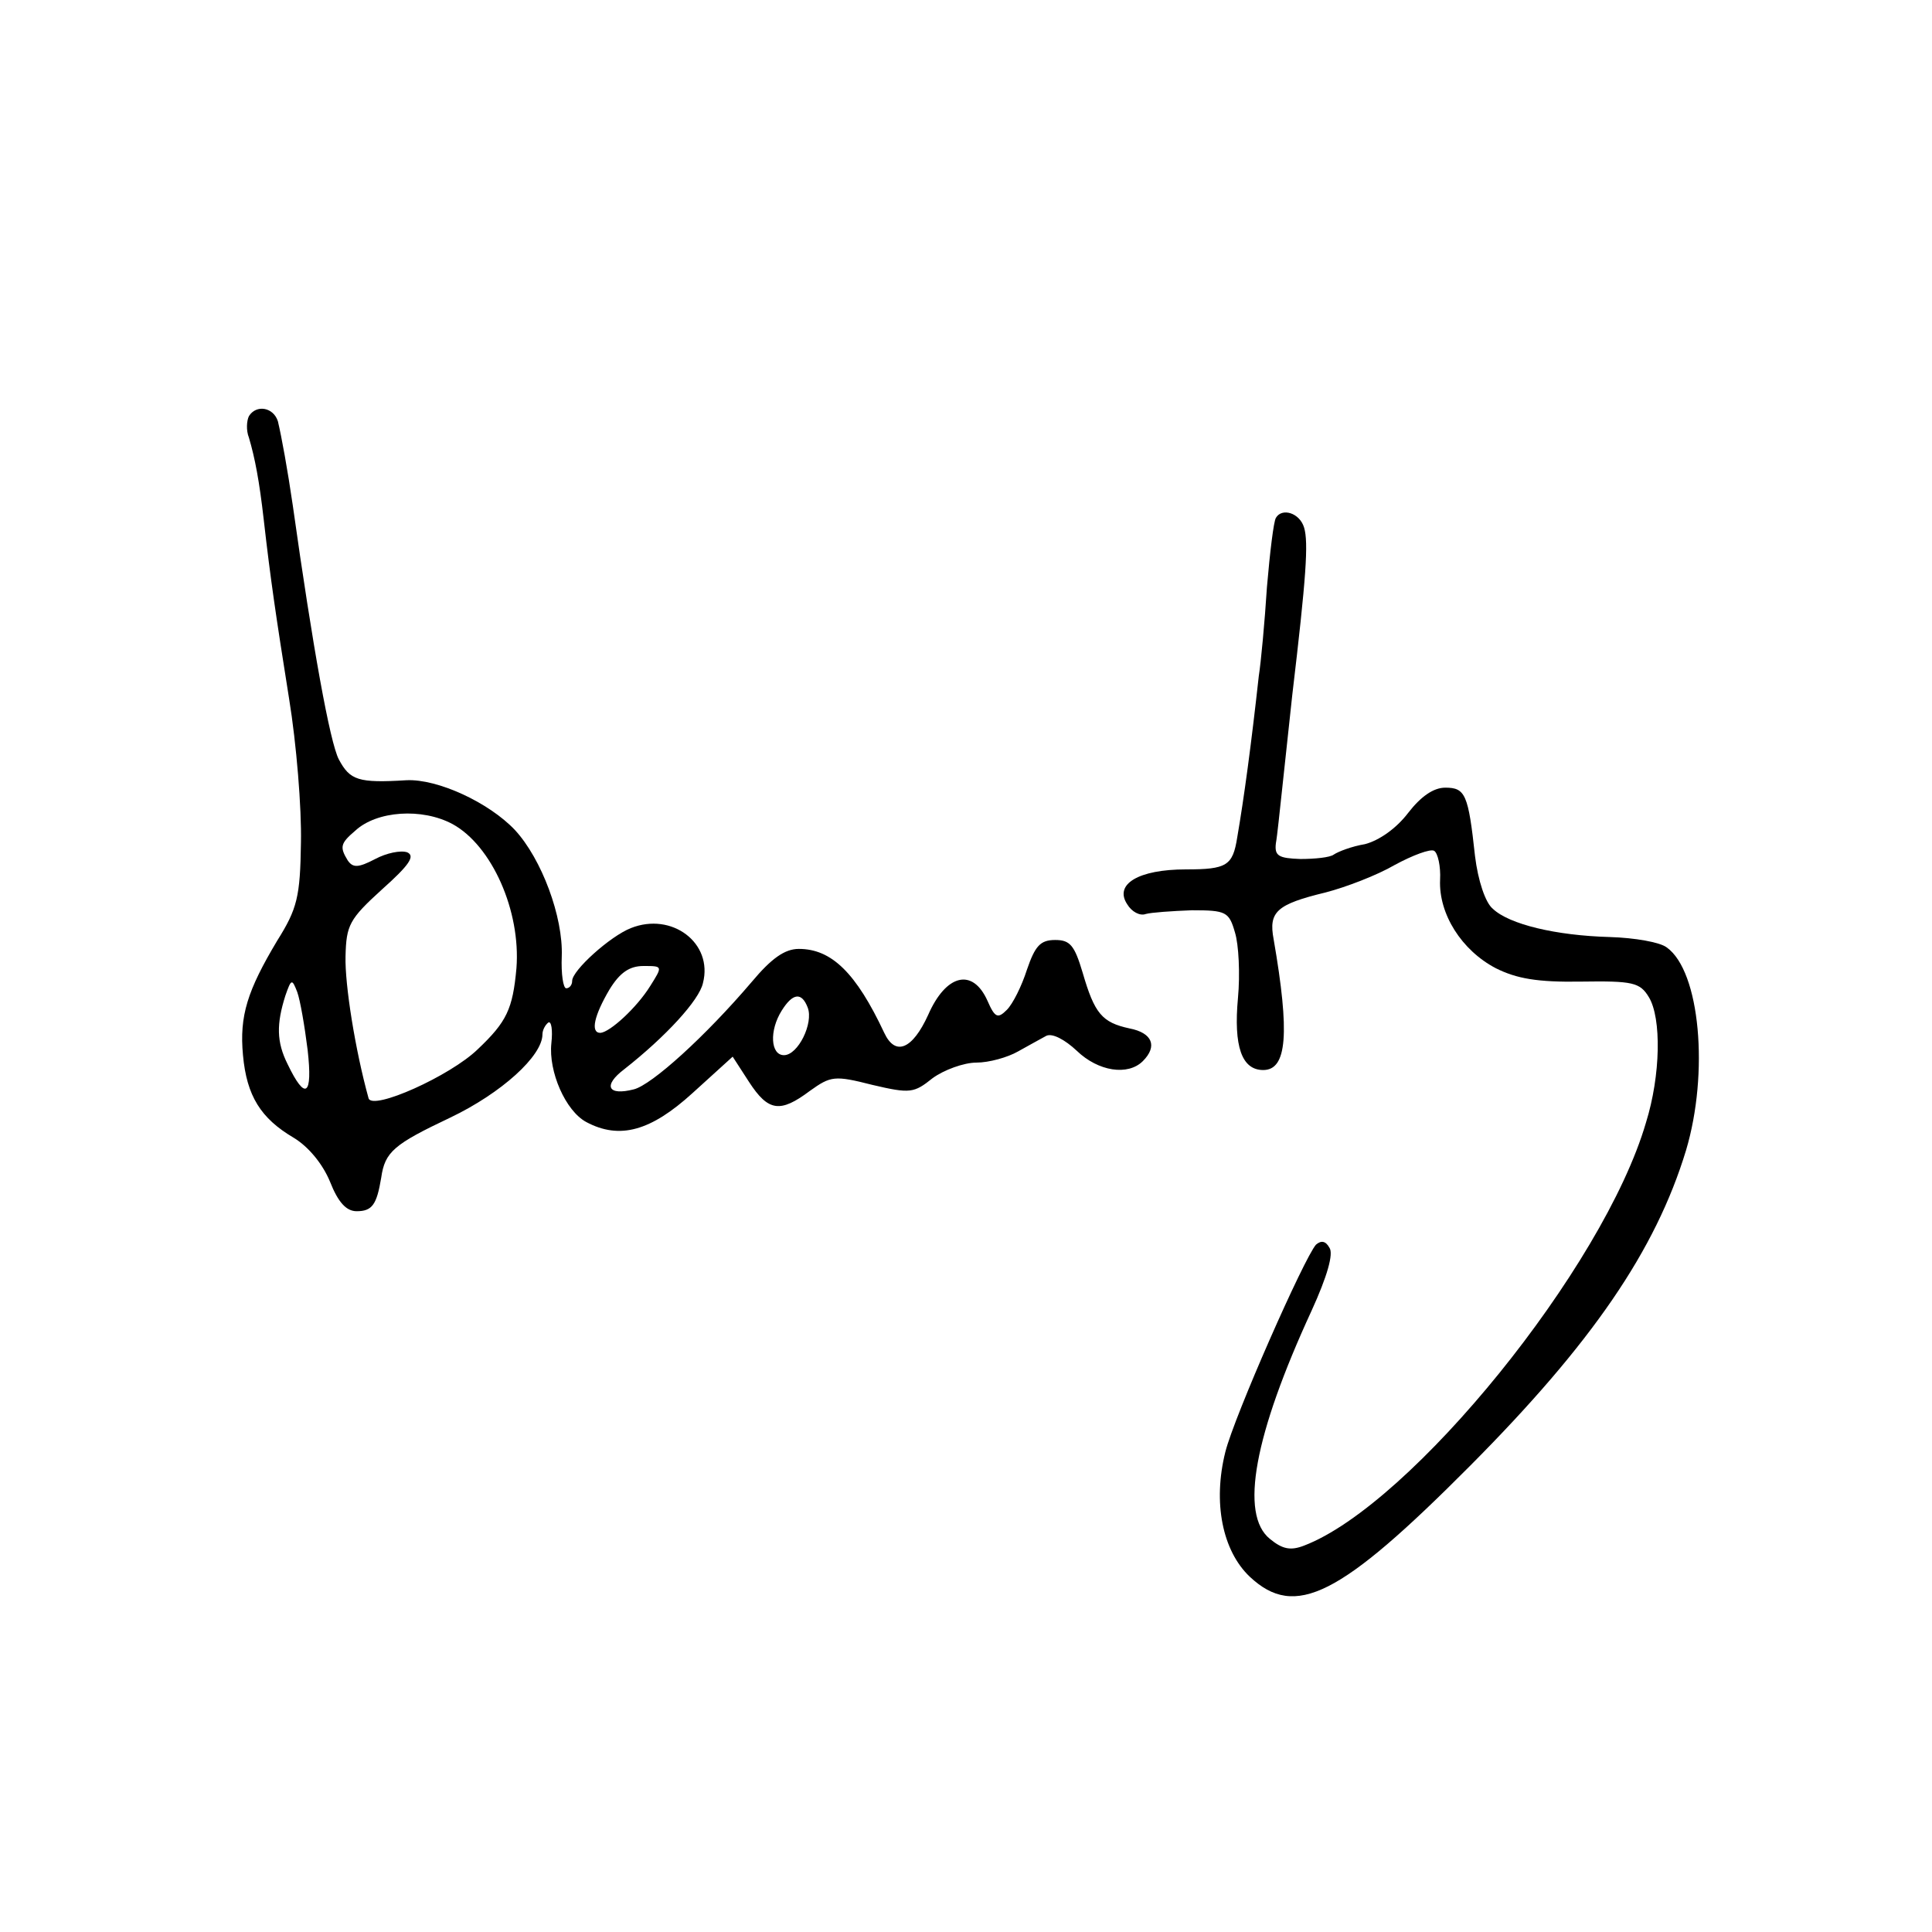 <svg version="1" xmlns="http://www.w3.org/2000/svg" width="346.667" height="346.667" viewBox="0 0 260 260"><path d="M33.5 56c-.3.6-.4 1.9 0 2.9.8 2.7 1.4 5.8 2 11.1.9 7.9 1.6 12.7 3.4 24 1 6.1 1.7 14.8 1.6 19.4-.1 7.3-.5 8.9-3.2 13.2-4 6.7-5.1 10.1-4.6 15.4.5 5.5 2.4 8.5 6.8 11.1 2 1.2 3.9 3.5 4.9 5.9 1.1 2.8 2.2 4 3.6 4 2.1 0 2.7-.9 3.3-4.5.5-3.5 1.7-4.5 9.3-8.1 6.9-3.3 12.4-8.3 12.4-11.2 0-.6.4-1.3.8-1.6.4-.2.6 1 .4 2.8-.4 3.8 1.9 9.1 4.7 10.6 4.5 2.4 8.7 1.2 14.3-3.9l5.4-4.9 2.2 3.4c2.6 4 4.2 4.2 8.2 1.2 2.8-2 3.3-2.1 8.4-.8 5.1 1.2 5.6 1.1 8.1-.9 1.5-1.1 4.2-2.1 5.9-2.1 1.7 0 4.2-.7 5.6-1.5 1.4-.8 3.1-1.7 3.8-2.1.8-.4 2.5.5 4.1 2 2.9 2.8 6.9 3.4 8.9 1.4s1.3-3.8-1.8-4.4c-3.7-.8-4.7-2-6.3-7.5-1.1-3.7-1.7-4.4-3.7-4.4s-2.7.8-3.8 4c-.7 2.2-1.9 4.6-2.7 5.4-1.2 1.2-1.6 1.1-2.6-1.2-2-4.5-5.6-3.6-8 1.9-2.1 4.6-4.4 5.6-5.9 2.4-3.8-8.1-7.1-11.3-11.5-11.3-1.9 0-3.7 1.3-6.3 4.4-6.3 7.4-13.5 13.9-15.9 14.5-3.5.9-4.2-.5-1.3-2.7 5.6-4.4 10.1-9.3 10.6-11.6 1.4-5.4-4.2-9.6-9.7-7.4-2.8 1.1-7.9 5.7-7.9 7.1 0 .6-.4 1-.8 1s-.7-1.9-.6-4.3c.2-5.3-2.7-13.1-6.3-17-3.5-3.7-10.4-6.9-14.6-6.7-6.5.4-7.6 0-9.1-2.8-1.2-2.3-3.5-15-6.2-34.2-.7-4.8-1.5-9.2-2-11.3-.6-1.9-2.9-2.3-3.9-.7zm27.4 54.9c5.3 2.9 9.2 11.7 8.6 19.4-.5 5.5-1.3 7.2-5.2 10.9-3.7 3.6-14.2 8.3-14.7 6.6-1.8-6.5-3.2-15.3-3.1-19.1.1-4.2.5-5 4.9-9 3.7-3.3 4.5-4.5 3.4-5-.9-.3-2.8.1-4.3.9-2.3 1.2-3 1.2-3.7.2-1.1-1.8-1-2.3 1-4 2.9-2.7 9-3.1 13.1-.9zm26.6 21.8c-1.8 2.9-5.4 6.2-6.7 6.3-1.4 0-.8-2.4 1.2-5.8 1.4-2.3 2.7-3.2 4.6-3.2 2.6 0 2.6 0 .9 2.7zm-46.1 8.6c.7 6.2-.3 6.9-2.7 1.9-1.5-3-1.5-5.4-.3-9.2.8-2.3.9-2.3 1.6-.5.4 1.1 1 4.6 1.4 7.8zm67.3-5.7c.8 2.1-1.3 6.4-3.2 6.4-1.8 0-2-3.3-.3-6 1.5-2.4 2.7-2.5 3.5-.4z"/><path d="M171.7 69.7c-.3.5-.8 4.6-1.2 9.3-.3 4.7-.8 10.1-1.1 12-1 9.1-2 16.5-2.9 21.7-.6 3.8-1.4 4.3-6.9 4.3-6.4 0-9.7 2-7.9 4.7.6 1 1.7 1.6 2.5 1.3.7-.2 3.5-.4 6.2-.5 4.6 0 5 .2 5.8 3 .5 1.6.7 5.6.4 8.8-.6 6.5.5 9.7 3.4 9.7 3.2 0 3.6-4.9 1.4-17.6-.7-3.7.4-4.7 7-6.3 2.7-.7 6.9-2.3 9.3-3.7 2.4-1.3 4.8-2.2 5.3-1.9.5.3.9 2.1.8 3.9-.2 4.6 2.9 9.5 7.5 11.9 2.8 1.4 5.6 1.9 11.5 1.8 6.9-.1 7.9.1 9.1 2.1 1.7 2.8 1.6 10.5-.4 16.9-5.7 19.5-31.6 51.4-46 56.9-1.8.7-2.9.5-4.6-.9-4.1-3.3-2.1-14 5.6-30.7 2.1-4.6 3-7.7 2.4-8.5-.5-.9-1.1-1-1.8-.4-1.6 1.8-11 23.1-12.2 27.9-1.7 6.8-.4 13.3 3.3 16.8 6.1 5.7 12.1 2.7 29.7-15 16.3-16.4 24.9-28.9 29-42.4 3.1-10.4 1.9-24.1-2.6-27.3-.9-.7-4.3-1.3-7.7-1.4-7.2-.2-13.5-1.7-15.7-3.8-1-.8-2-3.8-2.4-7.1-.9-8.3-1.3-9.2-4-9.2-1.6 0-3.3 1.2-5 3.4-1.6 2.1-3.9 3.7-5.8 4.2-1.8.3-3.6 1-4.2 1.4-.5.4-2.6.6-4.5.6-2.9-.1-3.5-.4-3.3-2.1.2-1.1.5-4.2.8-6.9.3-2.6.9-8.5 1.4-13 1.9-16 2.2-20.6 1.6-22.6-.6-2-3-2.7-3.8-1.3z"/></svg>
